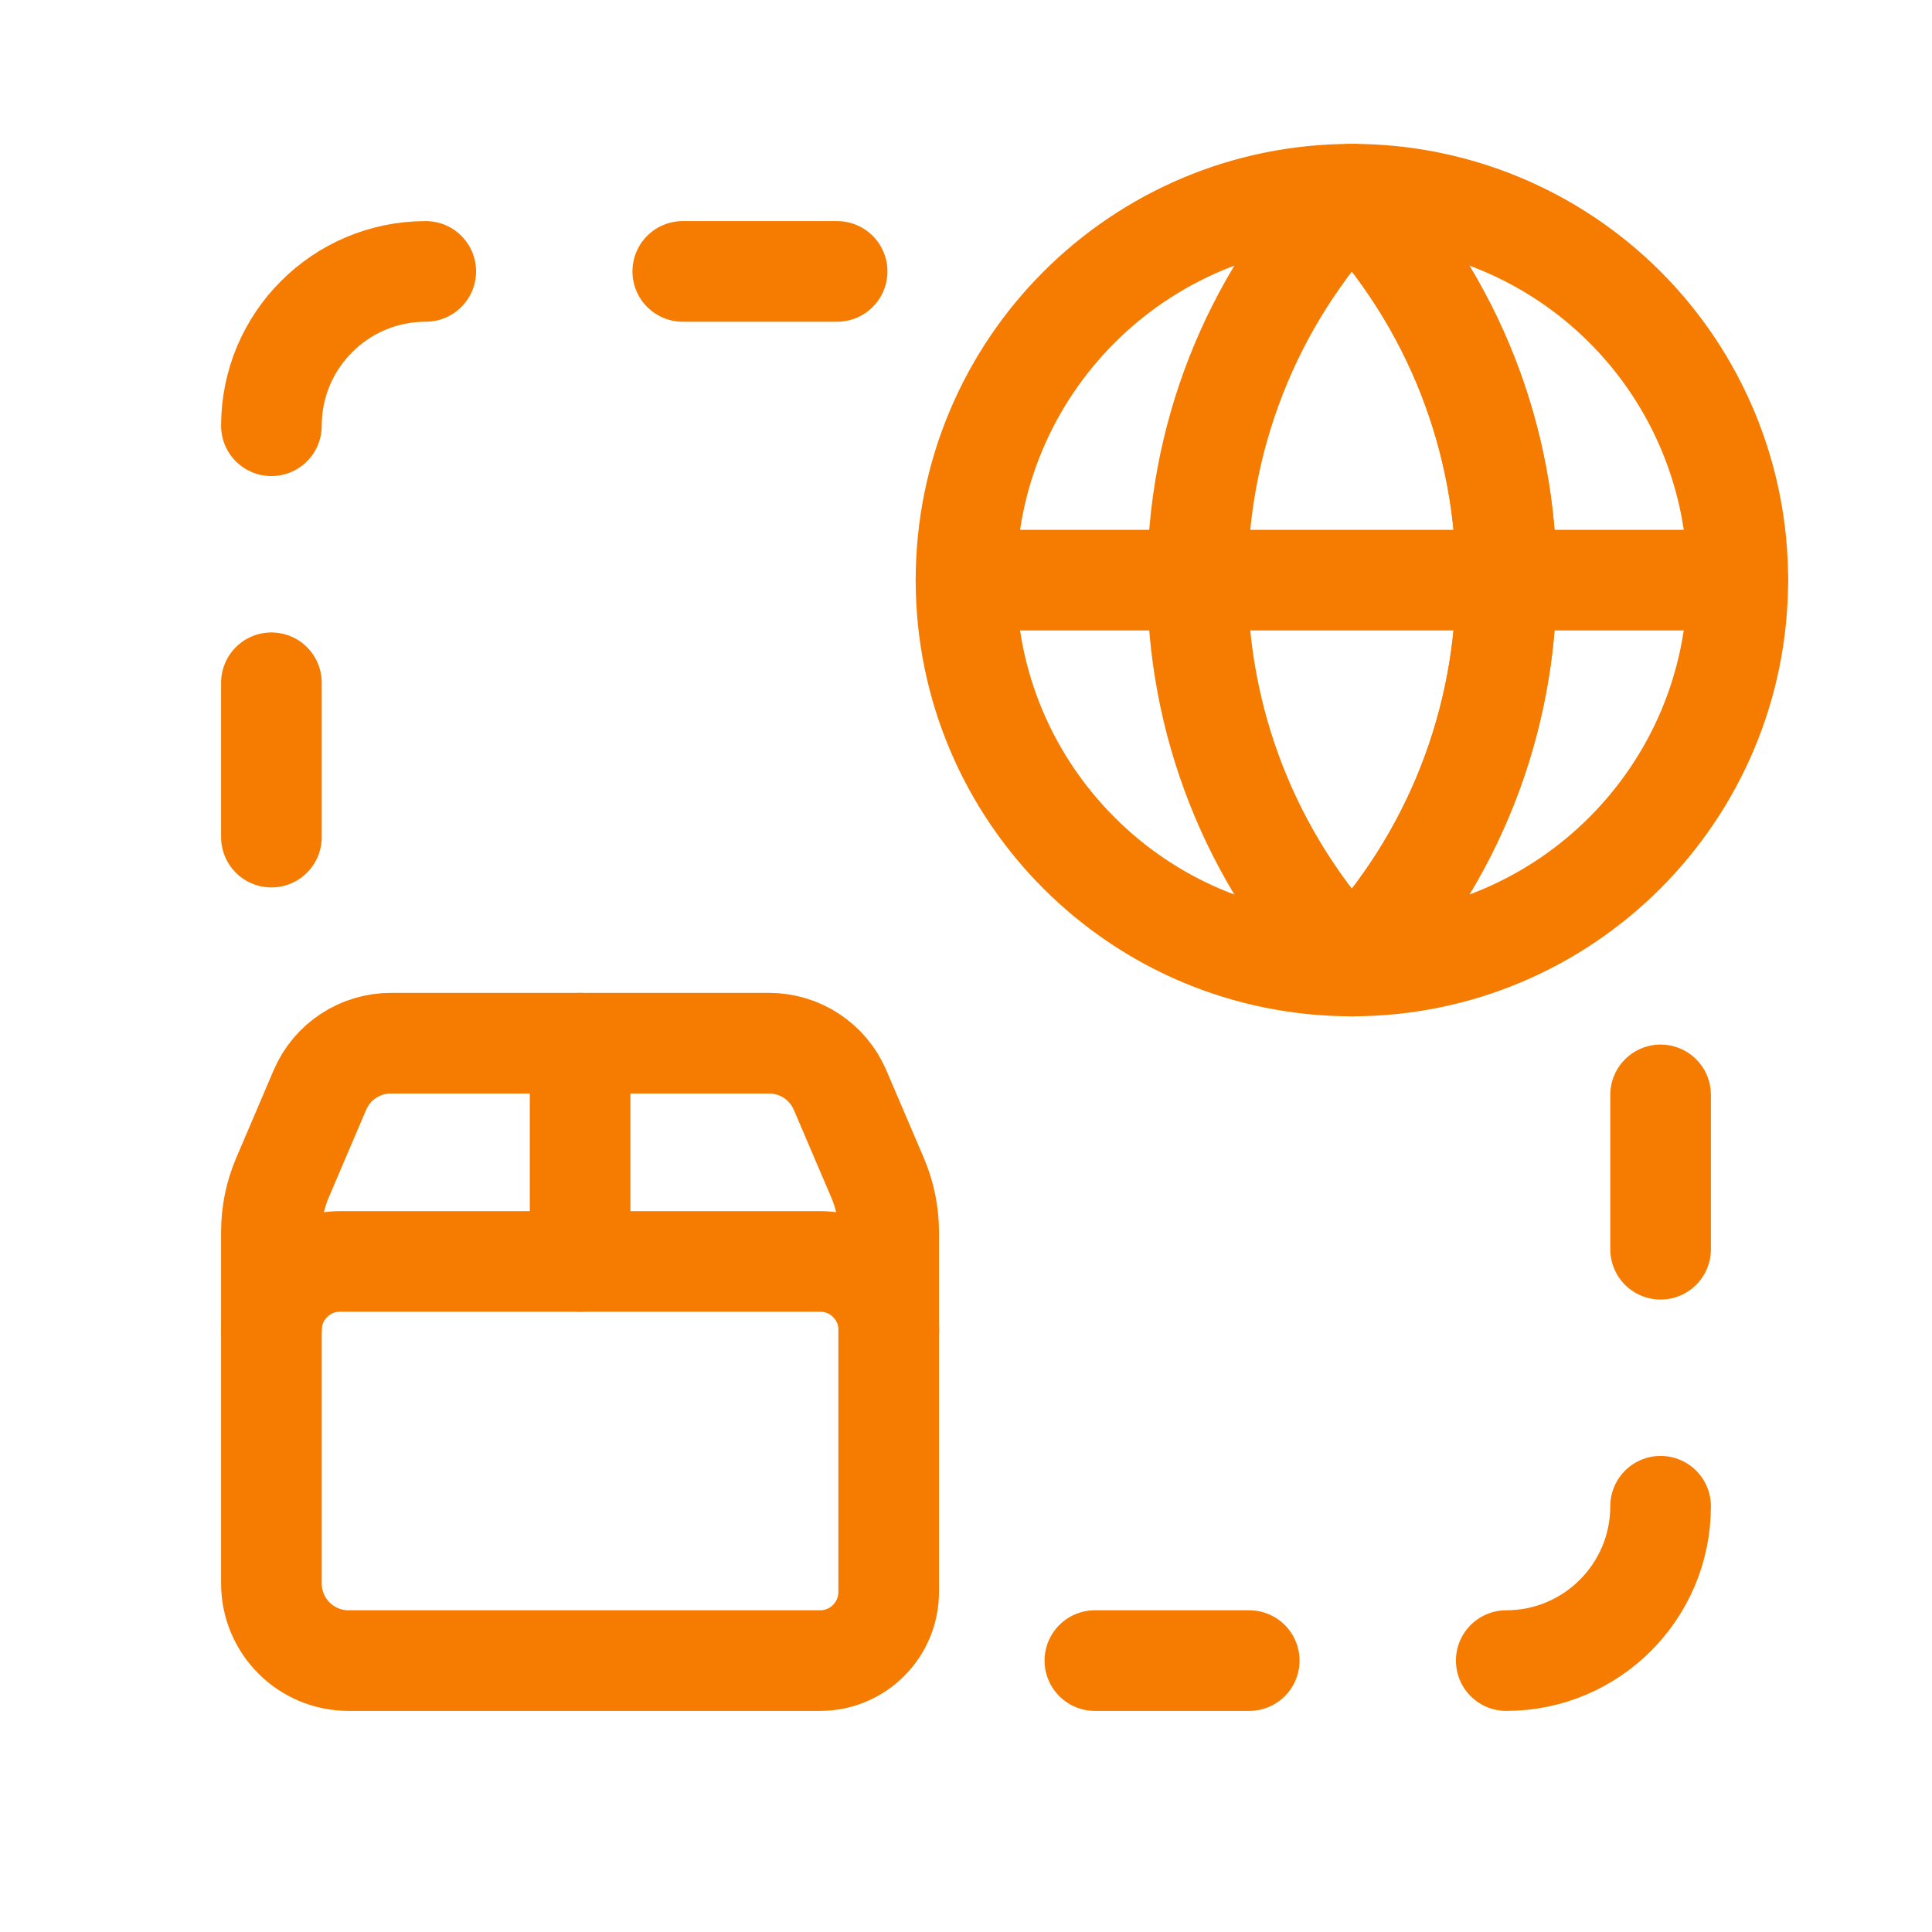 <svg width="48" height="48" viewBox="0 0 48 48" fill="none" xmlns="http://www.w3.org/2000/svg">
<g id="Group">
<path id="Path" d="M10.578 6.743C8.46 6.743 6.743 8.46 6.743 10.578" stroke="#F57C00" stroke-width="2.5" stroke-linecap="round" stroke-linejoin="round"/>
<path id="Path_2" d="M6.743 16.963V20.798" stroke="#F57C00" stroke-width="2.5" stroke-linecap="round" stroke-linejoin="round"/>
<path id="Path_3" d="M16.963 6.743H20.798" stroke="#F57C00" stroke-width="2.5" stroke-linecap="round" stroke-linejoin="round"/>
<path id="Path_4" d="M37.422 41.257C39.54 41.257 41.257 39.54 41.257 37.422" stroke="#F57C00" stroke-width="2.5" stroke-linecap="round" stroke-linejoin="round"/>
<path id="Path_5" d="M41.257 31.037V27.202" stroke="#F57C00" stroke-width="2.5" stroke-linecap="round" stroke-linejoin="round"/>
<path id="Path_6" d="M31.037 41.257H27.202" stroke="#F57C00" stroke-width="2.5" stroke-linecap="round" stroke-linejoin="round"/>
<path id="Path_7" d="M14.413 25.918V31.34" stroke="#F57C00" stroke-width="2.5" stroke-linecap="round" stroke-linejoin="round"/>
<path id="Path_8" d="M22.083 33.045C22.083 32.103 21.32 31.34 20.378 31.34H8.448C7.506 31.34 6.743 32.103 6.743 33.045" stroke="#F57C00" stroke-width="2.5" stroke-linecap="round" stroke-linejoin="round"/>
<path id="Path_9" fill-rule="evenodd" clip-rule="evenodd" d="M20.378 41.257H8.66C7.601 41.257 6.743 40.399 6.743 39.34V30.604C6.743 30.142 6.836 29.686 7.017 29.262L7.949 27.079C8.251 26.374 8.945 25.917 9.713 25.918H19.109C19.876 25.918 20.569 26.376 20.871 27.081L21.805 29.265C21.985 29.69 22.079 30.146 22.079 30.608V39.554C22.078 40.494 21.317 41.255 20.378 41.257Z" stroke="#F57C00" stroke-width="2.5" stroke-linecap="round" stroke-linejoin="round"/>
<path id="a" fill-rule="evenodd" clip-rule="evenodd" d="M33.587 4.825C28.472 10.194 28.472 18.632 33.587 24C38.703 18.632 38.703 10.194 33.587 4.825V4.825Z" stroke="#F57C00" stroke-width="2.5" stroke-linecap="round" stroke-linejoin="round"/>
<path id="a-2" d="M33.587 24C38.703 18.632 38.703 10.194 33.587 4.825" stroke="#F57C00" stroke-width="2.5" stroke-linecap="round" stroke-linejoin="round"/>
<path id="Path_10" fill-rule="evenodd" clip-rule="evenodd" d="M43.175 14.413C43.175 19.708 38.882 24 33.587 24C28.292 24 24 19.708 24 14.413C24 9.118 28.292 4.825 33.587 4.825C36.131 4.821 38.572 5.83 40.371 7.629C42.17 9.428 43.179 11.869 43.175 14.413Z" stroke="#F57C00" stroke-width="2.5" stroke-linecap="round" stroke-linejoin="round"/>
<path id="Path_11" d="M24 14.413H43.175" stroke="#F57C00" stroke-width="2.5" stroke-linecap="round" stroke-linejoin="round"/>
</g>
</svg>
